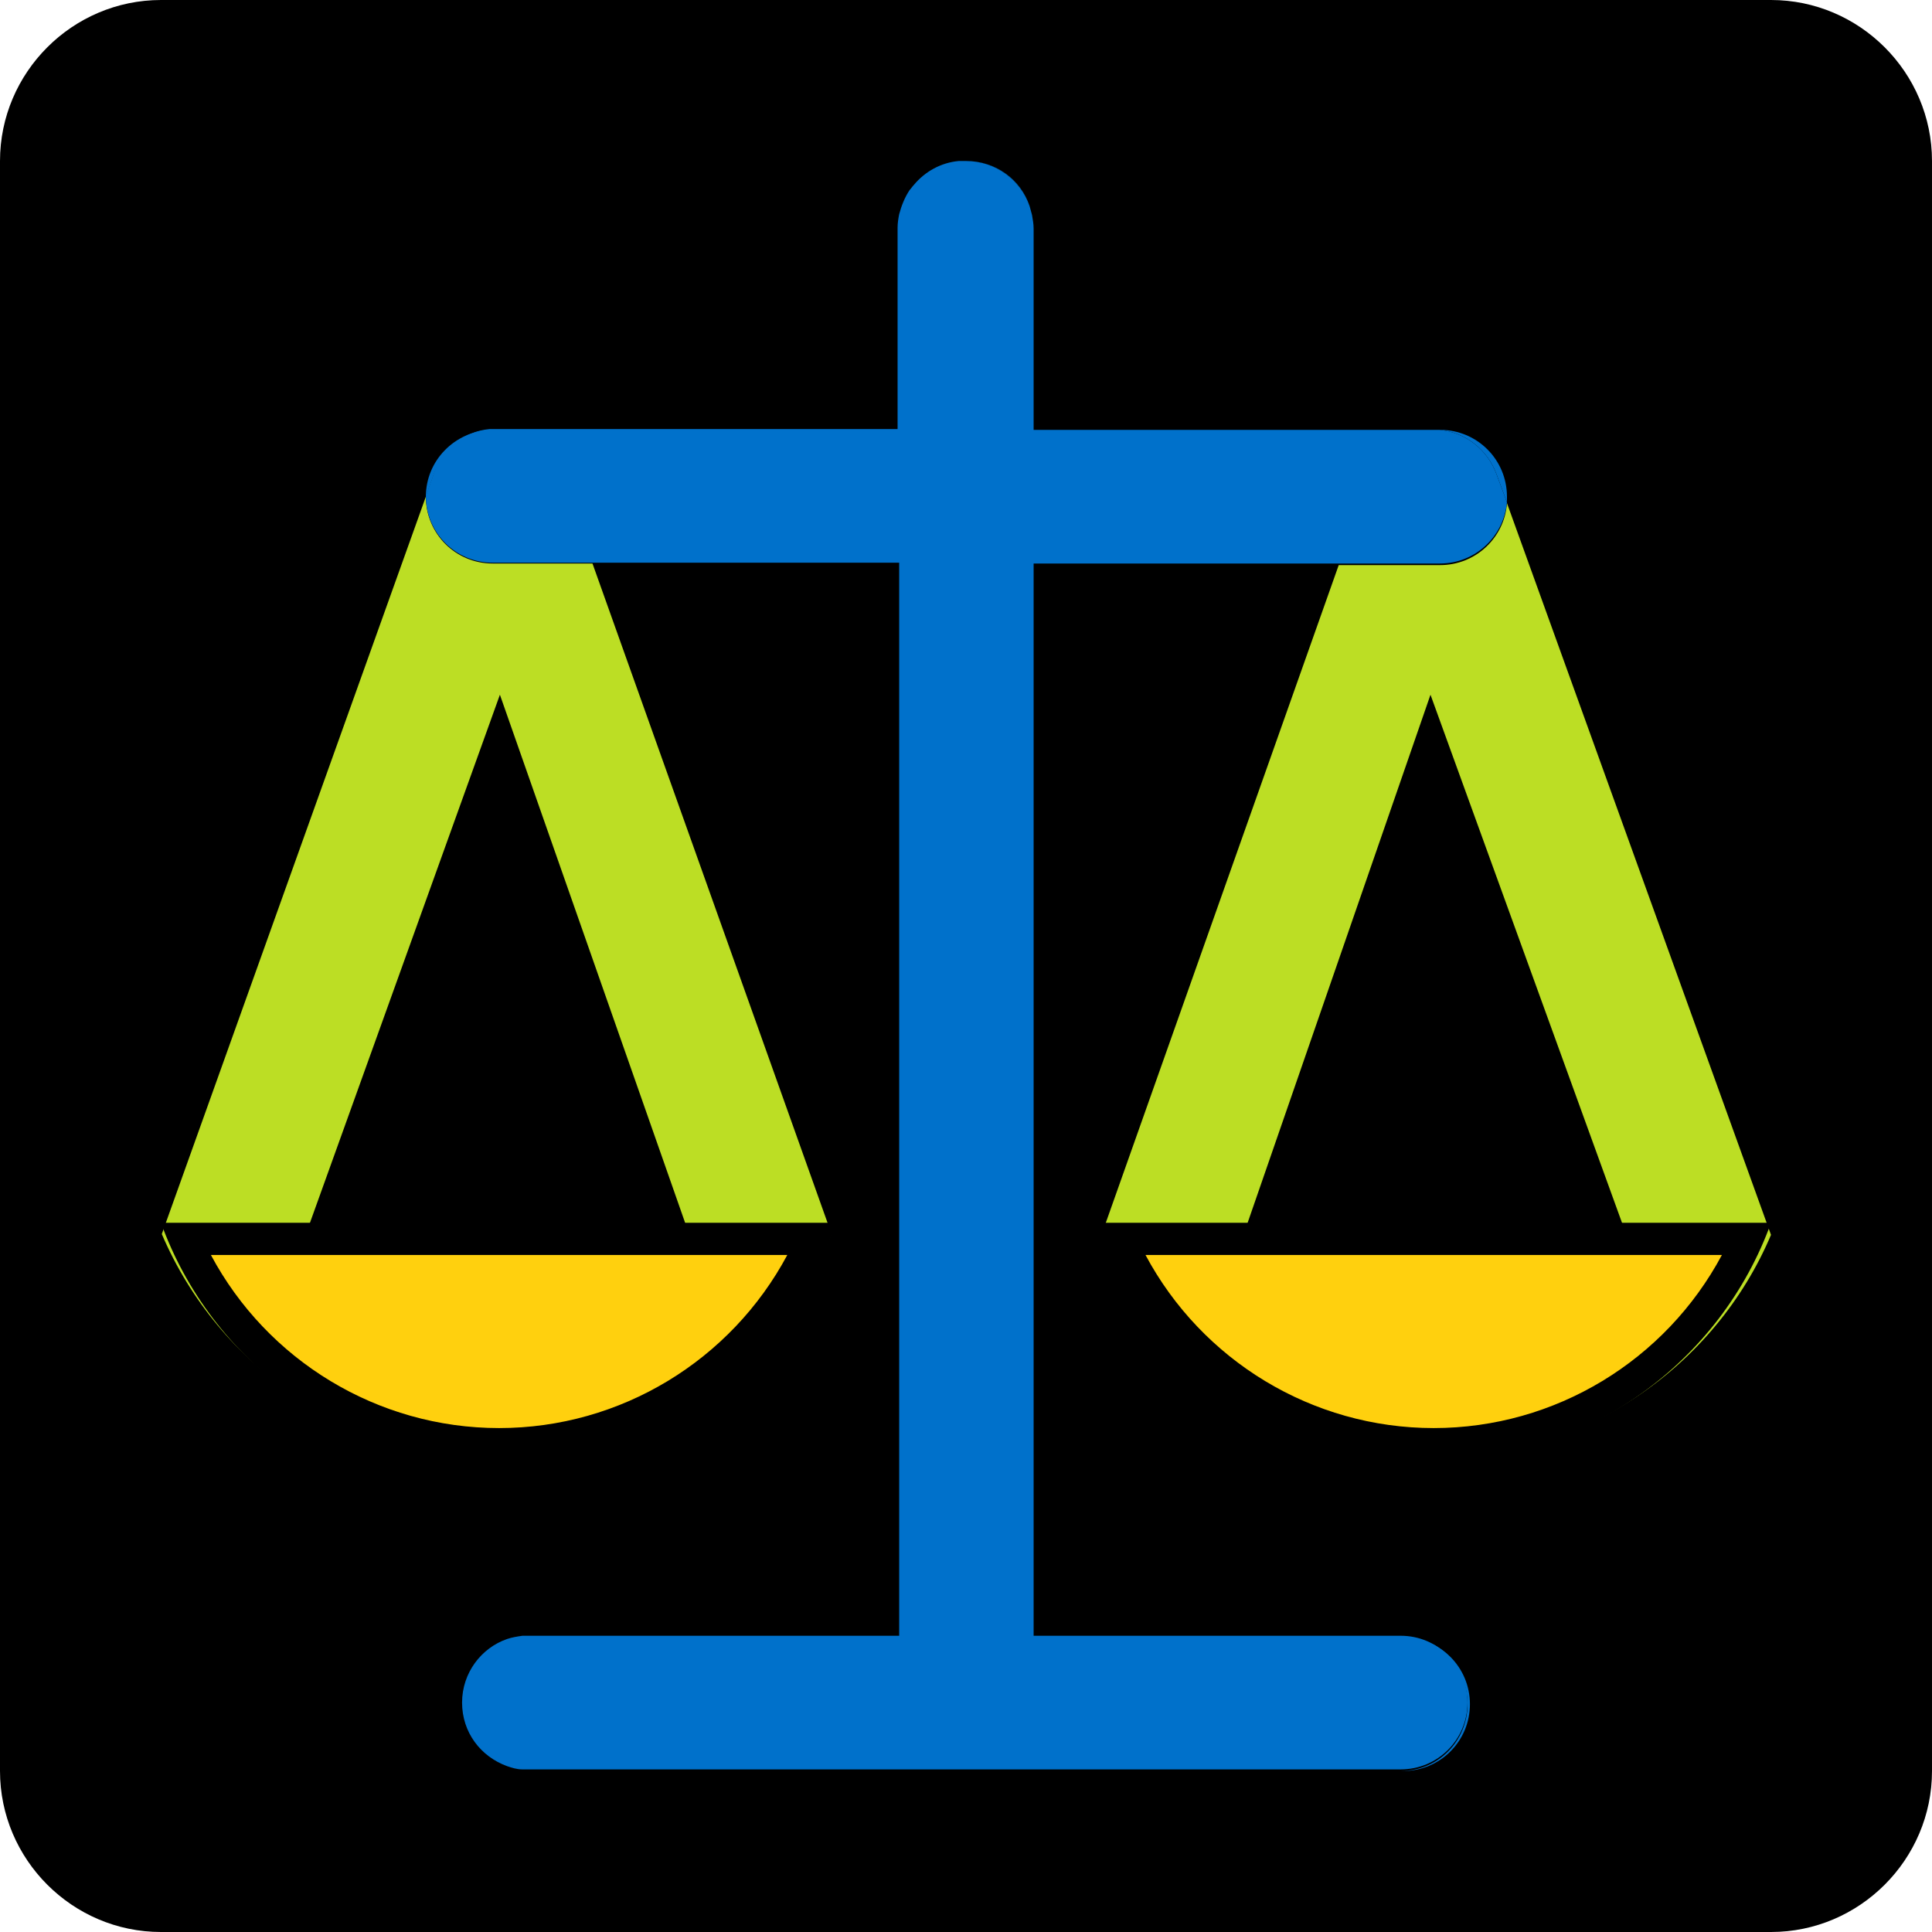 <svg version="1.1" xmlns="http://www.w3.org/2000/svg" xmlns:xlink="http://www.w3.org/1999/xlink" x="0px" y="0px"
	 viewBox="0 0 240 240" style="enable-background:new 0 0 240 240;" xml:space="preserve">

<g class="frame">
	<path d="M220,240H20c-11,0-20-9-20-20V20C0,9,9,0,20,0h200c11,0,20,9,20,20v200C240,231,231,240,220,240z"/>
</g>
	<g id="reconcilliation">
		<g style="display:inline;">
			<path style="fill:#BCDE24;" d="M52.9,61.7L52.9,61.7l-32.8,91.6c7,16.4,23.2,27.8,42.1,27.8s34.2-11.5,41.1-27.8L73.6,70H61.2
				C56.6,70,52.9,66.3,52.9,61.7z M85.6,153.3H38l24.1-67L85.6,153.3z"/>
		</g>
		<g style="display:inline;">
			<path style="fill:#BCDE24;" d="M177.9,181.2c18.9,0,35.2-11.5,42.1-27.8l-32.8-90.9c-0.3,4.3-3.9,7.7-8.3,7.7h-12.6l-29.5,83.3
				C143.7,169.7,158.9,181.2,177.9,181.2z M177.7,86.3l24.3,67h-47.5L177.7,86.3z"/>
		</g>
		<g style="display:inline;">
			<path style="fill:#FFD00E;" d="M61.9,179.5c-16.9,0-32.3-10.1-39-25.5h78C94.2,169.3,78.9,179.5,61.9,179.5z"/>
			<path style="fill:#000000;" d="M97.8,155.9c-7,13.1-20.7,21.5-35.8,21.5s-28.8-8.4-35.8-21.5H97.8 M103.9,151.9H20
				c6.2,17.2,22.6,29.5,41.9,29.5S97.7,169.1,103.9,151.9L103.9,151.9z"/>
		</g>
		<g style="display:inline;">
			<path style="fill:#FFD00E;" d="M178.1,179.5c-16.9,0-32.3-10.1-39-25.5h78C210.3,169.3,195,179.5,178.1,179.5z"/>
			<path style="fill:#000000;" d="M213.9,155.9c-7,13.1-20.7,21.5-35.8,21.5c-15.1,0-28.8-8.4-35.8-21.5H213.9 M220,151.9h-83.9
				c6.2,17.2,22.6,29.5,41.9,29.5S213.8,169.1,220,151.9L220,151.9z"/>
		</g>
		<path style="display:inline;fill:#000000;" d="M111.7,53.4L111.7,53.4l-50,0c-0.3,0-0.6,0-0.9,0.1c0.1,0,0.2,0,0.4,0H111.7z"/>
		<path style="display:inline;fill:#000000;" d="M119.2,20c-2.2,0.2-4.2,1.3-5.6,3C115,21.4,117,20.3,119.2,20z"/>
		<path style="display:inline;fill:#000000;" d="M178.8,53.4c-0.2,0-0.5,0-0.7,0h-49.7v0H178.8z"/>
		<path style="display:inline;fill:#000000;" d="M127.9,25.6c0.1,0.4,0.2,0.7,0.3,1.1C128.1,26.3,128,25.9,127.9,25.6z"/>
		<path style="display:inline;fill:#000000;" d="M65,220c-0.7-0.1-1.3-0.2-1.9-0.4C63.7,219.7,64.3,219.9,65,220z"/>
		<path style="display:inline;fill:#000000;" d="M63.1,203.8c0.6-0.2,1.2-0.4,1.9-0.4C64.3,203.4,63.7,203.6,63.1,203.8z"/>
		<path style="display:inline;fill:#000000;" d="M111.9,26.7c0.2-1.1,0.7-2.1,1.3-3C112.5,24.6,112.1,25.6,111.9,26.7z"/>
		<path style="display:inline;fill:#0071CB;" d="M185.9,58.9l1.3,3.5c0-0.2,0-0.4,0-0.7c0-4.6-3.7-8.3-8.3-8.3h-0.1C182.1,53.7,184.8,55.9,185.9,58.9z"/>
		<path style="display:inline;fill:#0071CB;" d="M127.9,25.6c-1.1-3.2-4.2-5.6-7.9-5.6C123.7,20,126.8,22.3,127.9,25.6z"/>
		<path style="display:inline;fill:#0071CB;" d="M182.3,211.7c0,4.6-3.7,8.3-8.3,8.3h0.3c4.6,0,8.3-3.7,8.3-8.3c0-4.6-3.7-8.3-8.3-8.3H174
			C178.6,203.3,182.3,207.1,182.3,211.7z"/>
		<path style="display:inline;fill:#0071CB;" d="M60.9,53.4c-4.4,0.2-8,3.8-8,8.3l1-2.8C55,55.9,57.6,53.7,60.9,53.4z"/>
		<polygon style="display:inline;fill:#0071CB;" points="128.4,70 128.4,70 166.2,70 166.2,70 		"/>
		<path style="display:inline;fill:#0071CB;" d="M57.5,211.7c0,3.6,2.3,6.7,5.6,7.9C59.8,218.4,57.5,215.3,57.5,211.7z"/>
		<path style="display:inline;fill:#0071CB;" d="M63.1,203.8c-3.2,1.1-5.6,4.2-5.6,7.9C57.5,208,59.8,205,63.1,203.8z"/>
		<polygon style="display:inline;fill:#0071CB;" points="73.6,70 73.6,70 111.7,70 111.7,70 		"/>
		<path style="display:inline;fill:#0071CB;" d="M187.2,62.4l-1.3-3.5c-1.1-3-3.8-5.2-7.1-5.5h-50.4v0v-25c0-0.6-0.1-1.1-0.2-1.7c-0.1-0.4-0.2-0.7-0.3-1.1
			c-1.1-3.2-4.2-5.6-7.9-5.6c-0.3,0-0.6,0-0.9,0c-2.2,0.2-4.2,1.3-5.6,3c-0.2,0.2-0.3,0.4-0.5,0.6c-0.6,0.9-1,1.9-1.3,3
			c-0.1,0.5-0.2,1.1-0.2,1.7v25v0H61.2c-0.1,0-0.2,0-0.4,0c-3.2,0.3-5.9,2.5-6.9,5.5l-1,2.8l0,0c0,4.6,3.7,8.3,8.3,8.3h12.4l0,0
			h38.1v0v133.3H65.8c-0.3,0-0.6,0-0.9,0c-0.7,0.1-1.3,0.2-1.9,0.4c-3.2,1.1-5.6,4.2-5.6,7.9s2.3,6.7,5.6,7.9
			c0.6,0.2,1.2,0.4,1.9,0.4c0.3,0,0.6,0,0.9,0H174c4.6,0,8.3-3.7,8.3-8.3s-3.7-8.3-8.3-8.3h-45.6V70v0h37.9l0,0h12.6
			C183.2,70,186.8,66.7,187.2,62.4z"/>
	</g>
</svg>
